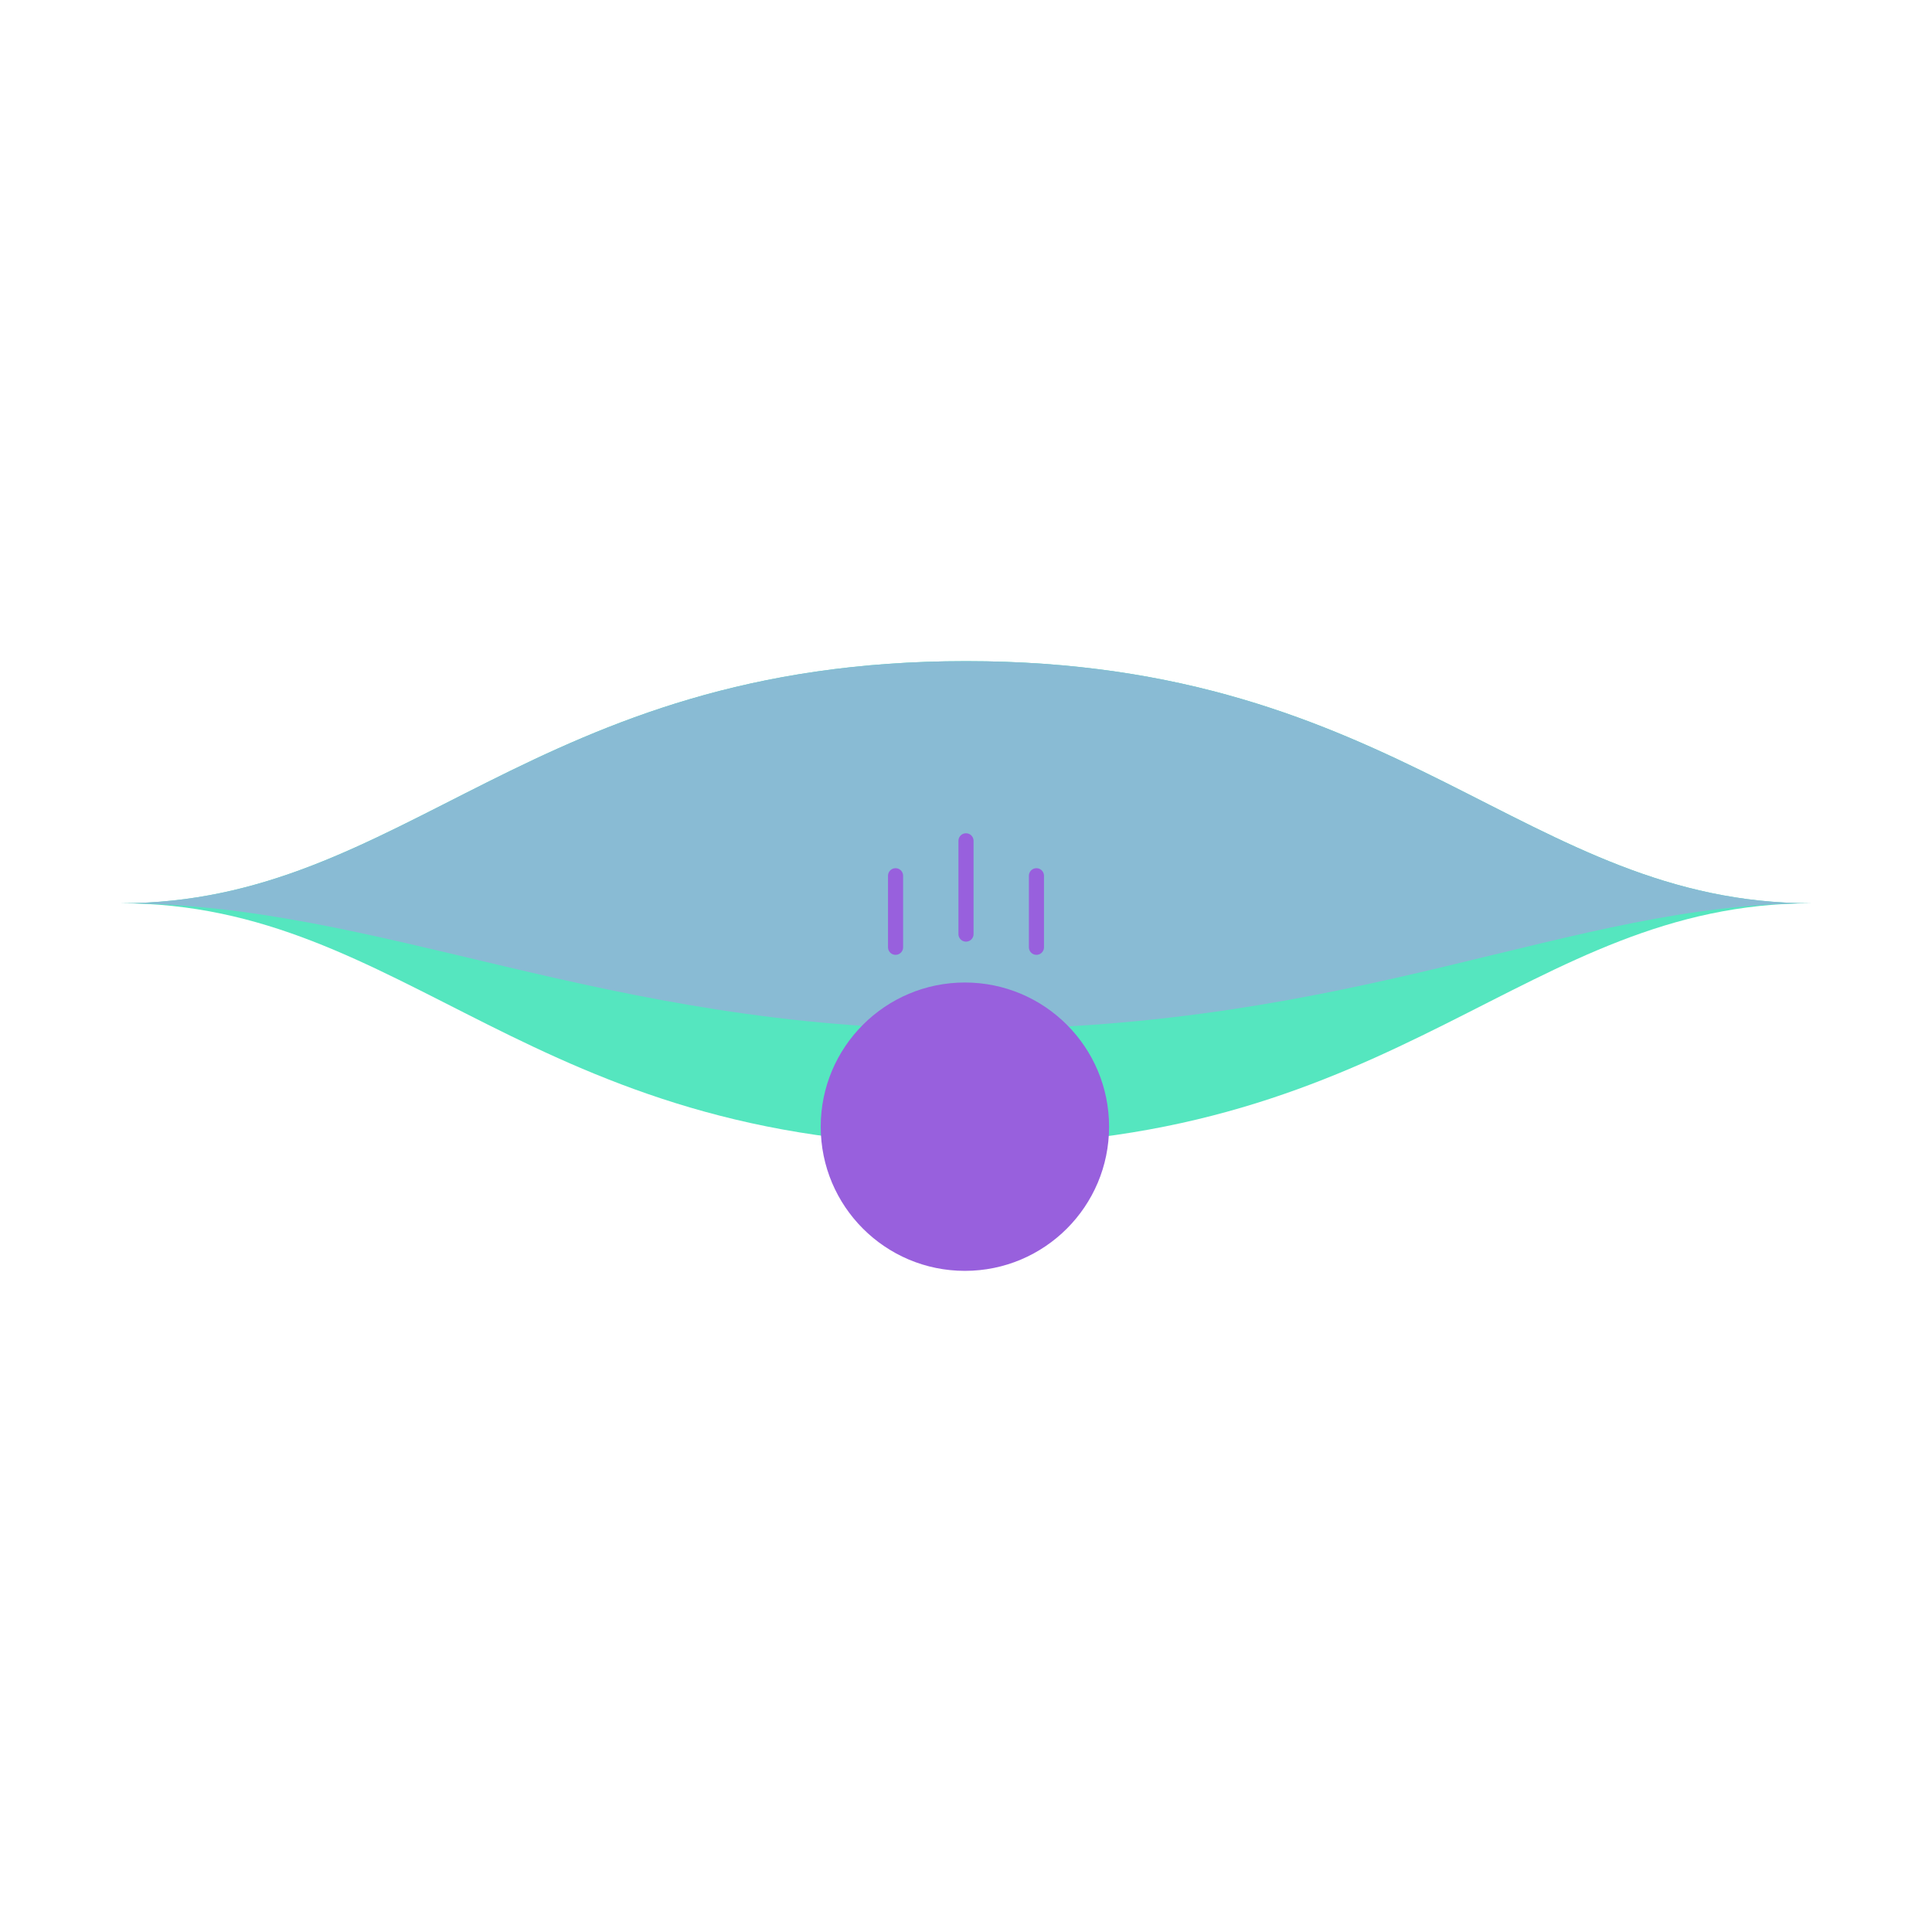 <?xml version="1.0" encoding="UTF-8" standalone="no"?><!-- Generator: Gravit.io --><svg xmlns="http://www.w3.org/2000/svg" xmlns:xlink="http://www.w3.org/1999/xlink" style="isolation:isolate" viewBox="0 0 512 512" width="512pt" height="512pt"><defs><clipPath id="_clipPath_vhDm18Wmxm2fehGEEXkTkR5bBdlNiBpn"><rect width="512" height="512"/></clipPath></defs><g clip-path="url(#_clipPath_vhDm18Wmxm2fehGEEXkTkR5bBdlNiBpn)"><rect width="512" height="512" style="fill:rgb(0,0,0)" fill-opacity="0"/><g><g style="mix-blend-mode:multiply;"><path d=" M 32 239.375 C 107.833 239.375 140.5 175.208 256 175.208 C 371.5 175.208 404.167 239.375 480 239.375 M 32 239.375 C 107.833 239.375 140.5 303.542 256 303.542 C 371.5 303.542 404.167 239.375 480 239.375" fill-rule="evenodd" fill="rgb(85,230,191)"/></g><g style="mix-blend-mode:multiply;"><path d=" M 32 239.375 C 107.833 239.375 140.5 175.208 256 175.208 C 371.5 175.208 404.167 239.375 480 239.375 M 32 239.375 C 100.396 239.375 159.944 272.771 256 272.771 C 360.222 272.771 416.222 239.375 480 239.375" fill-rule="evenodd" fill="rgb(137,187,212)"/></g><g style="mix-blend-mode:multiply;"><circle vector-effect="non-scaling-stroke" cx="255.708" cy="298.583" r="38.208" fill="rgb(152,96,221)"/></g><g style="mix-blend-mode:multiply;"><line x1="256" y1="247.542" x2="256" y2="222.823" vector-effect="non-scaling-stroke" stroke-width="4" stroke="rgb(152,96,221)" stroke-linejoin="miter" stroke-linecap="round" stroke-miterlimit="3"/></g><g style="mix-blend-mode:multiply;"><line x1="274.667" y1="251.042" x2="274.667" y2="232.083" vector-effect="non-scaling-stroke" stroke-width="4" stroke="rgb(152,96,221)" stroke-linejoin="miter" stroke-linecap="round" stroke-miterlimit="3"/></g><g style="mix-blend-mode:multiply;"><line x1="237.333" y1="251.042" x2="237.333" y2="232.083" vector-effect="non-scaling-stroke" stroke-width="4" stroke="rgb(152,96,221)" stroke-linejoin="miter" stroke-linecap="round" stroke-miterlimit="3"/></g></g></g></svg>